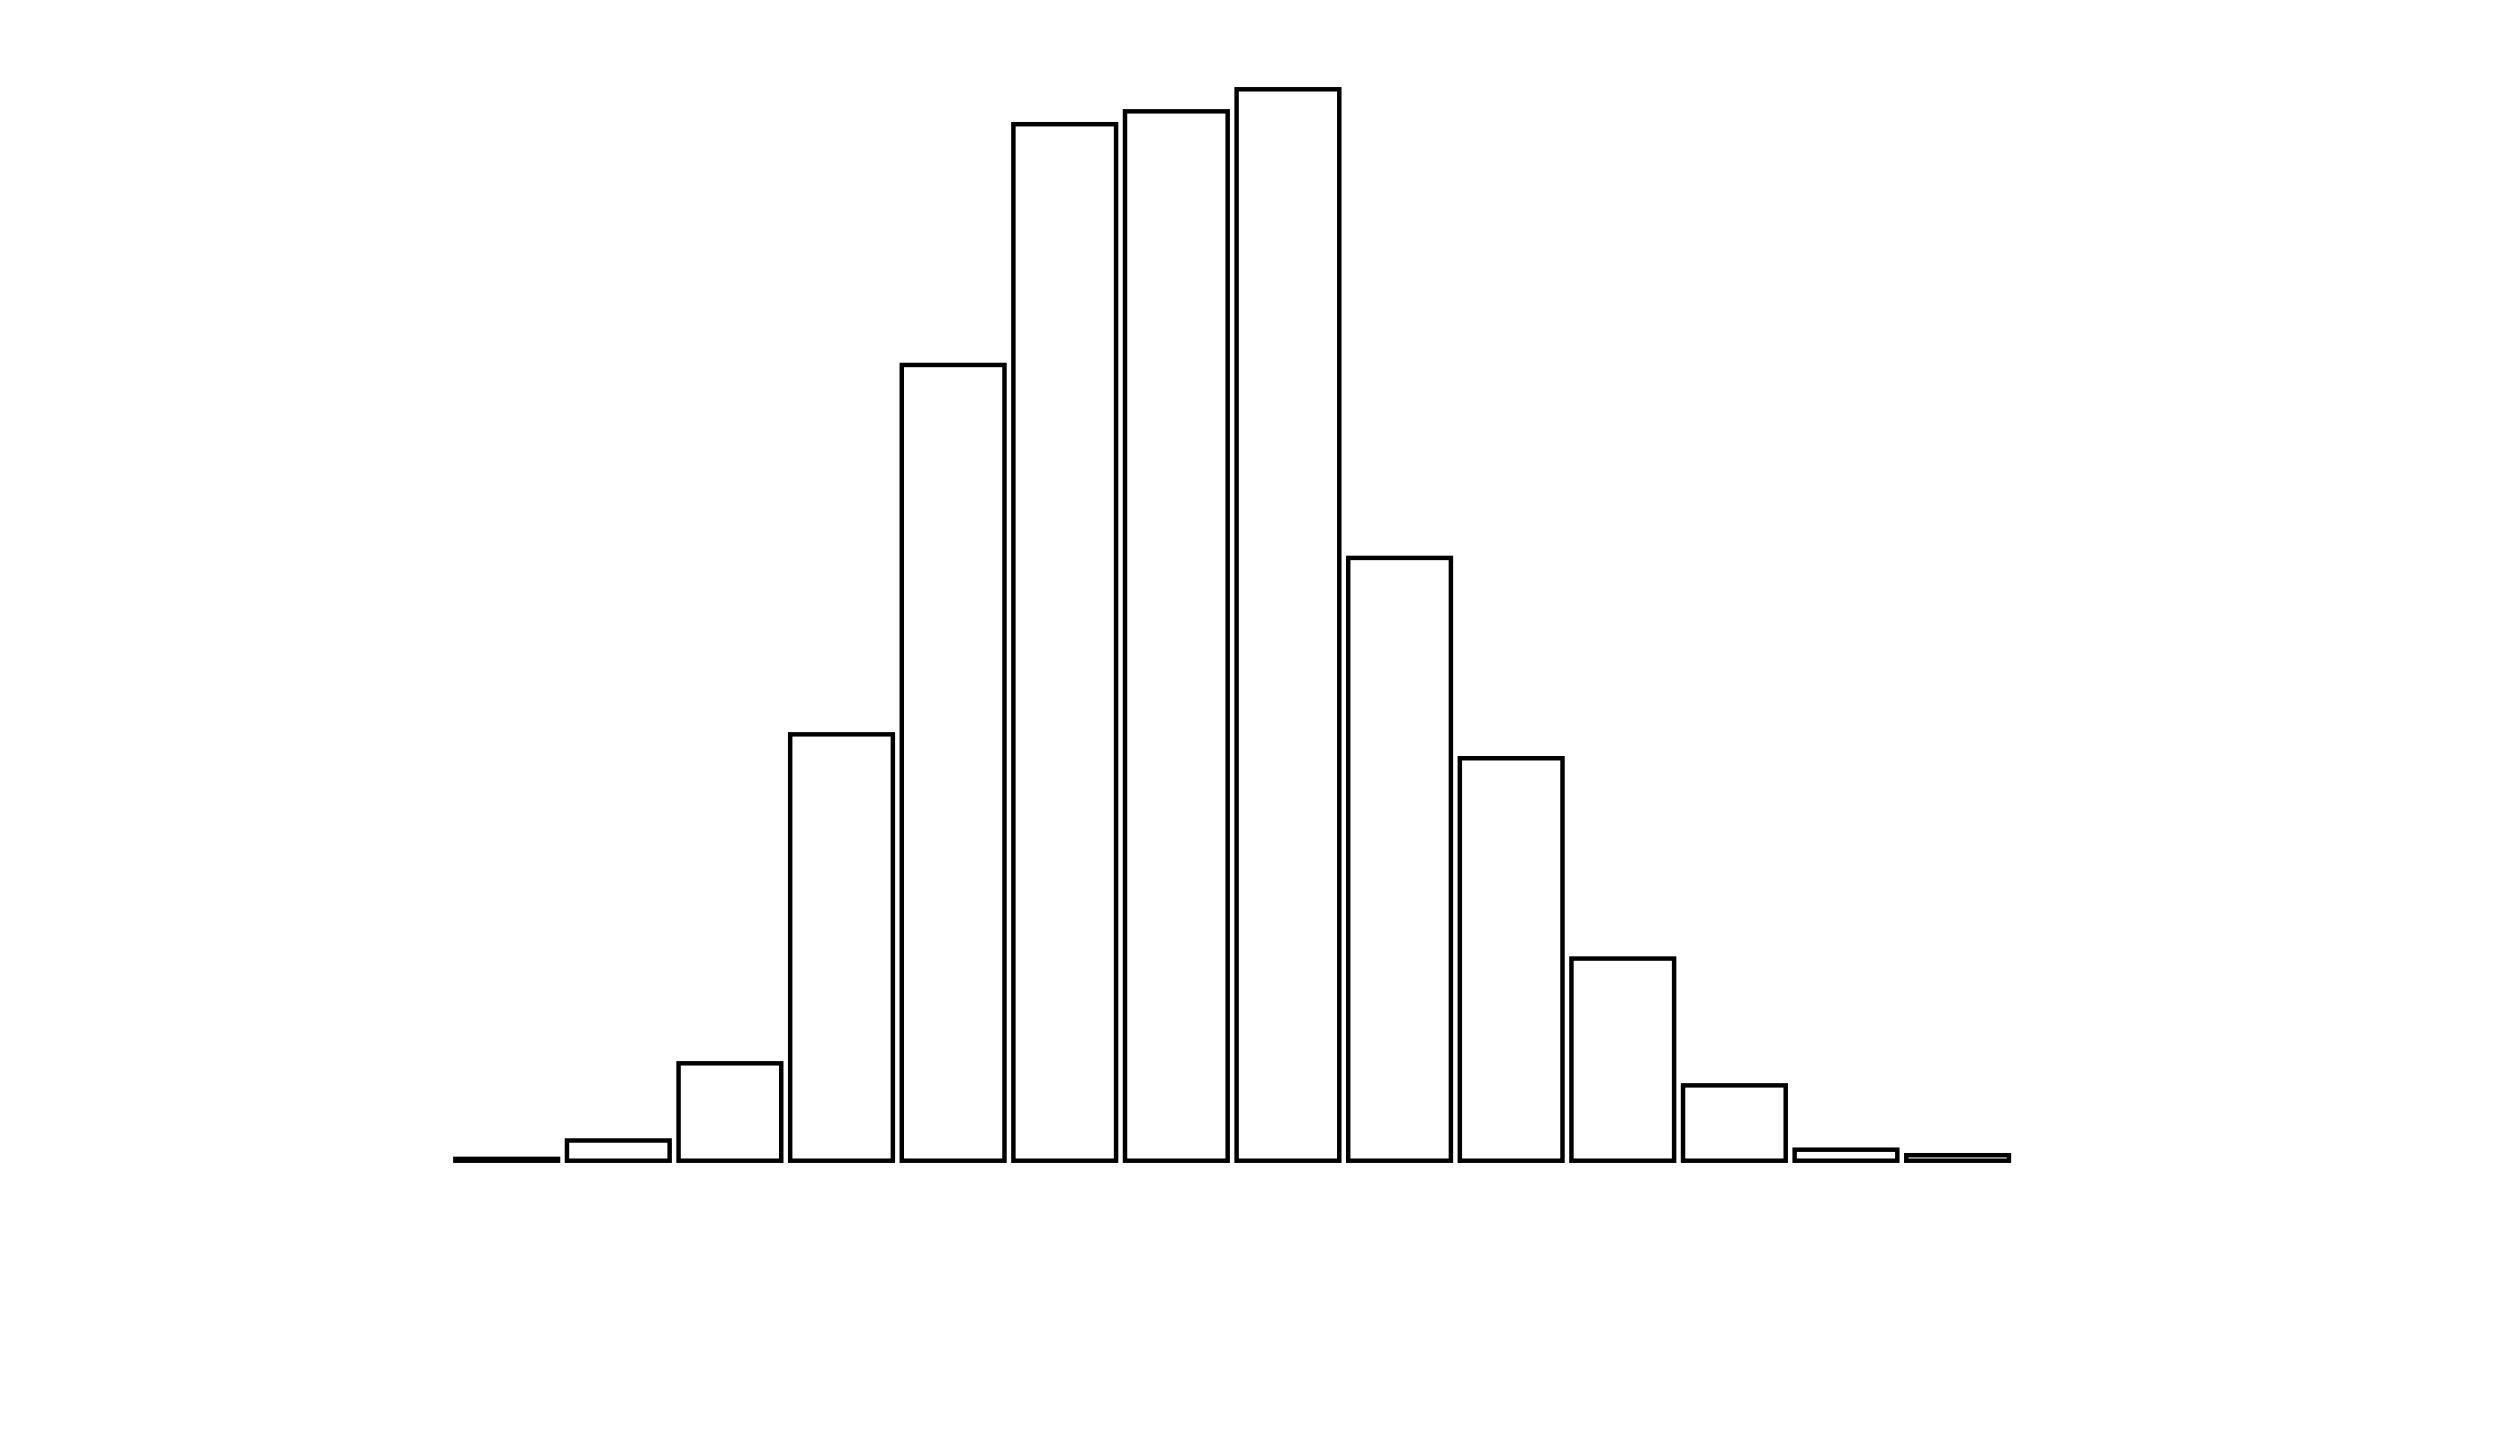 <svg xmlns="http://www.w3.org/2000/svg" width="280" height="160"><defs><style type="text/css"><![CDATA[ 
.bar rect {
  fill-opacity: 0;
  stroke:       black;
  stroke-width: 0.5;
}

.highlight rect {
  fill:       red;
  fill-opacity: 1;
}
.axis path,
.axis line {
  fill: none;
  stroke: #000;
  shape-rendering: crispEdges;
}
 ]]></style></defs><g transform="translate(50,10)"><g class="bar" transform="translate(0,119.794)"><rect x="1" width="11.5" height="0.206"></rect></g><g class="bar" transform="translate(12.5,117.736)"><rect x="1" width="11.5" height="2.264"></rect></g><g class="bar" transform="translate(25,109.091)"><rect x="1" width="11.5" height="10.909"></rect></g><g class="bar" transform="translate(37.5,72.247)"><rect x="1" width="11.5" height="47.753"></rect></g><g class="bar" transform="translate(50,30.875)"><rect x="1" width="11.5" height="89.125"></rect></g><g class="bar" transform="translate(62.5,3.911)"><rect x="1" width="11.5" height="116.089"></rect></g><g class="bar" transform="translate(75,2.47)"><rect x="1" width="11.5" height="117.53"></rect></g><g class="bar" transform="translate(87.5,0)"><rect x="1" width="11.5" height="120"></rect></g><g class="bar" transform="translate(100,52.487)"><rect x="1" width="11.5" height="67.513"></rect></g><g class="bar" transform="translate(112.5,74.923)"><rect x="1" width="11.5" height="45.077"></rect></g><g class="bar" transform="translate(125,97.358)"><rect x="1" width="11.5" height="22.642"></rect></g><g class="bar" transform="translate(137.5,111.561)"><rect x="1" width="11.5" height="8.439"></rect></g><g class="bar" transform="translate(150,118.765)"><rect x="1" width="11.5" height="1.235"></rect></g><g class="bar" transform="translate(162.5,119.383)"><rect x="1" width="11.5" height="0.617"></rect></g><g class="bar" transform="translate(175,120)"><rect x="1" width="11.5" height="0"></rect></g><g class="bar" transform="translate(187.5,120)"><rect x="1" width="11.5" height="0"></rect></g></g></svg>